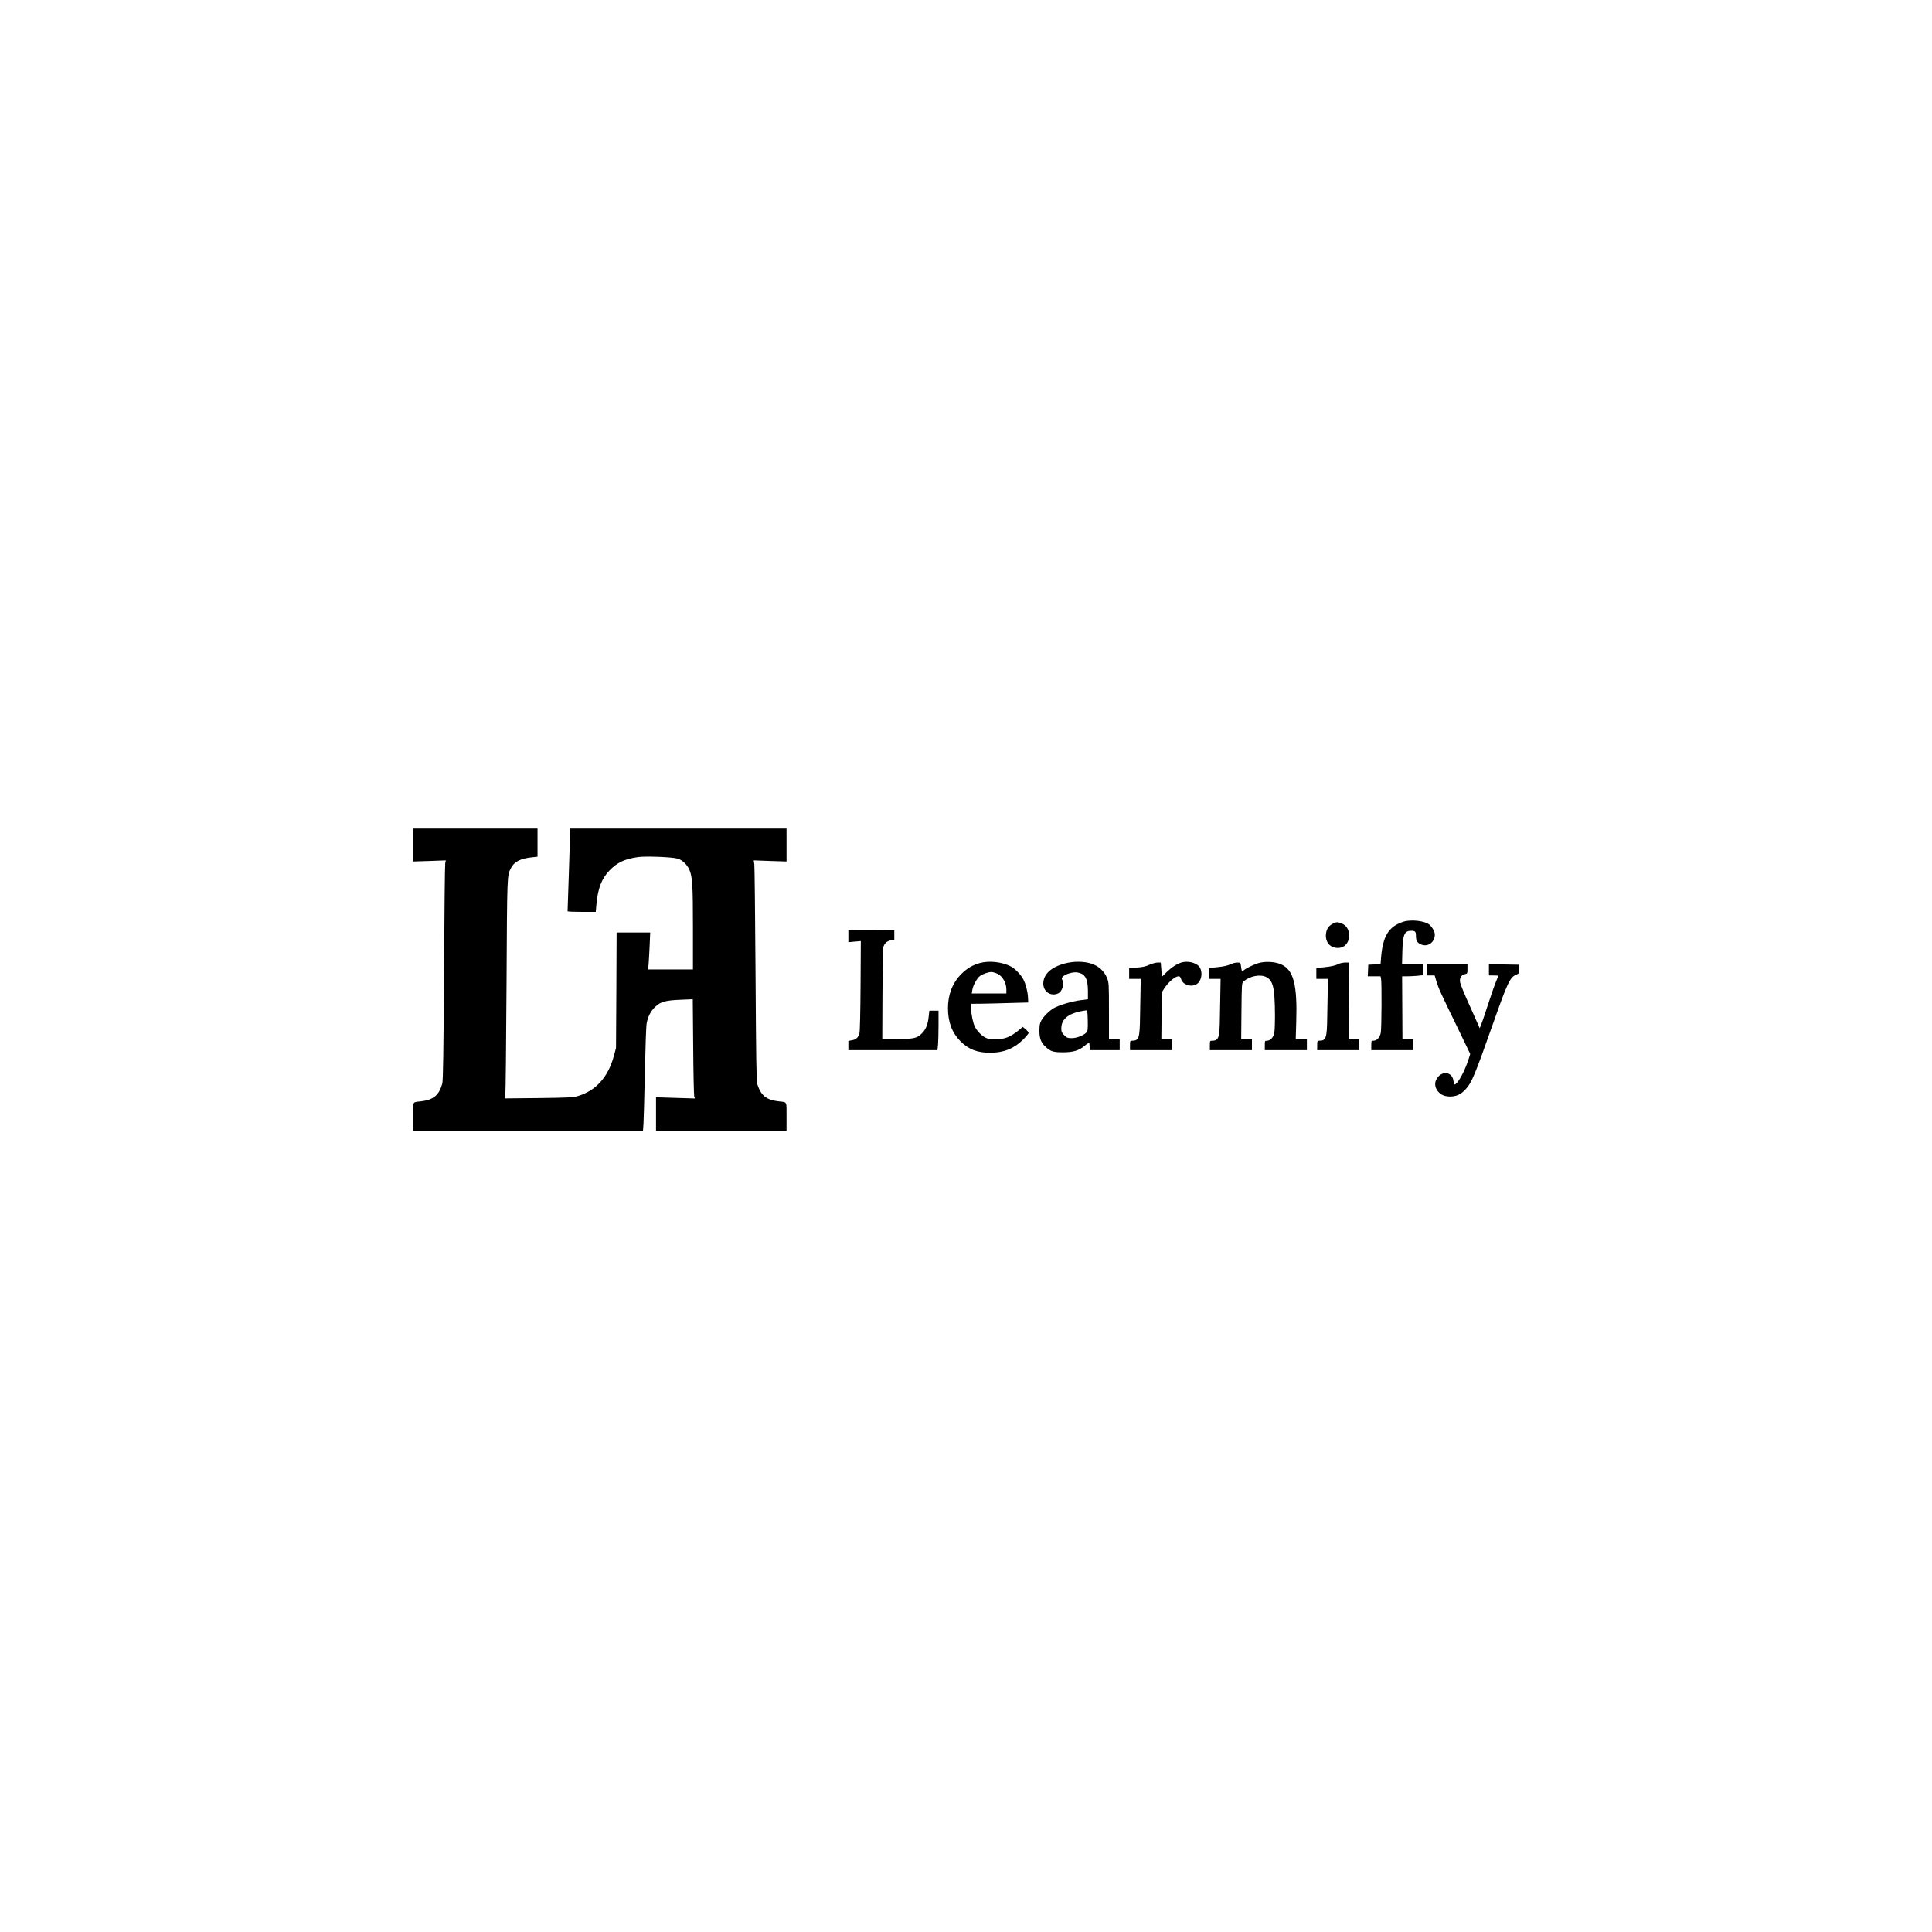 <svg xmlns="http://www.w3.org/2000/svg" width="1000" height="1000" viewBox="0 0 2250 2250"
        preserveAspectRatio="xMidYMid meet">
        <g transform="translate(0,2250) scale(0.1,-0.1)" fill="#000" stroke="none">
                <path
                        d="M4810 12658 l0 -191 191 6 191 7 -7 -32 c-4 -18 -10 -593 -14 -1278 -6 -915 -11 -1256 -20 -1288 -37 -136 -103 -191 -247 -208 -104 -12 -94 8 -94 -179 l0 -165 1339 0 1339 0 6 83 c3 45 10 314 16 597 6 283 15 539 20 567 14 82 48 148 100 197 65 61 121 76 296 83 l142 6 5 -554 c2 -305 8 -565 12 -578 l8 -24 -226 7 -227 7 0 -195 0 -196 760 0 760 0 0 165 c0 187 10 167 -94 179 -142 17 -203 66 -247 201 -10 32 -14 302 -20 1275 -4 679 -11 1256 -14 1283 l-7 47 191 -7 191 -6 0 191 0 192 -1260 0 -1260 0 0 -37 c0 -21 -7 -236 -15 -478 -8 -242 -15 -443 -15 -447 0 -5 74 -8 164 -8 l164 0 7 78 c17 193 59 306 152 403 90 95 181 137 338 158 92 12 396 0 458 -19 52 -15 110 -70 135 -128 36 -83 42 -183 42 -683 l0 -479 -261 0 -261 0 6 68 c3 37 8 133 12 215 l6 147 -195 0 -196 0 -3 -672 -4 -673 -26 -96 c-68 -247 -211 -404 -424 -465 -50 -15 -122 -18 -453 -22 l-393 -4 7 39 c4 21 10 598 14 1283 7 1309 6 1271 52 1361 37 74 111 111 245 125 l64 7 0 163 0 164 -725 0 -725 0 0 -192z" />
                <path
                        d="M16345 11766 c-171 -54 -241 -167 -261 -418 l-6 -77 -71 -3 -72 -3 -3 -67 -3 -68 74 0 75 0 6 -31 c9 -46 6 -565 -3 -623 -9 -56 -45 -96 -87 -96 -23 0 -24 -3 -24 -55 l0 -55 245 0 245 0 0 66 0 66 -64 -4 -63 -3 -2 368 -2 367 59 0 c33 0 87 3 121 6 l61 7 0 63 0 64 -121 0 -121 0 4 153 c5 191 24 237 102 237 47 0 56 -9 56 -57 0 -55 12 -78 50 -98 82 -42 170 16 170 112 0 32 -31 87 -63 114 -53 45 -213 63 -302 35z" />
                <path
                        d="M15521 11742 c-48 -24 -73 -62 -79 -120 -9 -95 48 -162 139 -162 77 0 131 60 131 144 -1 72 -33 122 -95 145 -39 15 -57 14 -96 -7z" />
                <path
                        d="M9880 11599 l0 -72 73 7 72 6 -3 -517 c-2 -308 -7 -533 -13 -556 -13 -50 -38 -73 -88 -82 l-41 -7 0 -54 0 -54 519 0 518 0 7 61 c3 34 6 138 6 230 l0 169 -54 0 -53 0 -7 -64 c-9 -94 -33 -154 -80 -201 -57 -57 -94 -65 -292 -65 l-169 0 2 507 c2 280 5 527 8 549 7 51 41 85 92 93 l38 6 0 55 0 55 -267 3 -268 2 0 -71z" />
                <path
                        d="M11413 11285 c-85 -23 -153 -63 -218 -129 -102 -102 -155 -238 -155 -396 0 -163 47 -287 145 -386 94 -94 195 -134 345 -134 158 0 277 47 383 151 37 37 67 73 66 80 0 8 -16 27 -34 42 l-34 28 -62 -51 c-86 -68 -153 -93 -254 -94 -63 0 -89 4 -121 21 -44 23 -94 75 -119 123 -23 44 -45 148 -45 213 l0 57 113 1 c61 1 211 4 332 8 l220 6 -3 60 c-4 69 -25 152 -54 209 -28 55 -99 128 -150 153 -102 51 -248 67 -355 38z m207 -127 c57 -29 100 -106 100 -180 l0 -48 -201 0 -202 0 7 43 c8 51 54 135 88 160 32 24 95 46 133 47 17 0 51 -10 75 -22z" />
                <path
                        d="M12403 11280 c-162 -42 -253 -127 -253 -236 0 -93 89 -152 173 -113 48 22 74 109 47 159 -8 15 -5 24 12 40 31 29 121 53 166 45 90 -16 121 -72 122 -216 l0 -96 -92 -12 c-99 -13 -249 -58 -308 -93 -52 -31 -119 -98 -143 -143 -17 -31 -22 -57 -22 -120 0 -89 19 -138 72 -186 57 -54 90 -64 203 -64 121 0 188 21 257 80 22 19 43 31 47 28 3 -3 6 -24 6 -45 l0 -38 175 0 175 0 0 66 0 66 -62 -4 -63 -3 0 330 c0 320 -1 332 -23 386 -32 81 -100 141 -187 168 -85 27 -203 27 -302 1z m250 -803 c-31 -35 -113 -67 -171 -67 -48 0 -58 4 -88 34 -29 29 -34 41 -34 80 0 115 92 182 285 209 19 2 20 -4 23 -117 2 -102 0 -121 -15 -139z" />
                <path
                        d="M13760 11291 c-56 -17 -115 -56 -170 -109 l-58 -57 -7 83 -7 82 -38 0 c-21 0 -63 -12 -95 -26 -43 -20 -79 -28 -146 -32 l-89 -5 0 -63 0 -64 68 0 67 0 -2 -117 c-2 -65 -4 -210 -6 -323 -3 -249 -13 -280 -93 -280 -22 0 -24 -3 -24 -55 l0 -55 245 0 245 0 0 65 0 65 -62 0 -63 0 3 272 3 273 29 45 c47 73 126 140 165 140 15 0 24 -9 30 -32 20 -65 109 -97 175 -63 58 30 81 126 46 193 -29 56 -136 87 -216 63z" />
                <path
                        d="M14650 11282 c-64 -22 -137 -58 -163 -80 -22 -20 -28 -13 -34 43 -6 45 -6 45 -45 45 -21 0 -58 -10 -81 -21 -27 -14 -77 -25 -144 -32 l-103 -11 0 -63 0 -63 68 0 67 0 -2 -117 c-2 -65 -4 -210 -6 -323 -3 -249 -13 -280 -93 -280 -22 0 -24 -3 -24 -55 l0 -55 245 0 245 0 0 66 0 66 -62 -4 -63 -3 3 329 c3 324 4 329 25 347 75 63 194 86 264 50 59 -29 83 -85 94 -214 10 -129 10 -367 0 -431 -9 -56 -45 -96 -87 -96 -23 0 -24 -3 -24 -55 l0 -55 245 0 245 0 0 66 0 66 -65 -4 -65 -3 6 200 c14 441 -31 611 -178 675 -73 32 -192 37 -268 12z" />
                <path
                        d="M15575 11268 c-26 -13 -74 -24 -142 -31 l-103 -11 0 -63 0 -63 68 0 67 0 -2 -117 c-2 -65 -4 -210 -6 -323 -3 -249 -13 -280 -93 -280 -22 0 -24 -3 -24 -55 l0 -55 245 0 245 0 0 66 0 66 -62 -4 -63 -3 3 448 3 447 -48 0 c-29 -1 -64 -9 -88 -22z" />
                <path
                        d="M16620 11205 l0 -65 44 0 44 0 21 -70 c26 -84 42 -120 241 -529 l152 -315 -17 -55 c-46 -147 -131 -301 -166 -301 -3 0 -9 19 -12 42 -15 113 -146 123 -200 15 -23 -45 -15 -96 21 -139 34 -40 79 -58 144 -58 69 1 123 26 175 83 73 79 107 160 321 767 171 484 197 539 272 570 30 12 31 15 28 64 l-3 51 -172 3 -173 2 0 -65 0 -65 55 0 c30 0 55 -2 55 -4 0 -2 -11 -28 -24 -59 -14 -30 -57 -153 -96 -273 -39 -121 -77 -232 -85 -249 l-13 -30 -10 25 c-6 14 -56 126 -111 249 -56 122 -104 241 -107 262 -8 49 13 85 56 94 29 6 30 9 30 61 l0 54 -235 0 -235 0 0 -65z" />
        </g>
</svg>